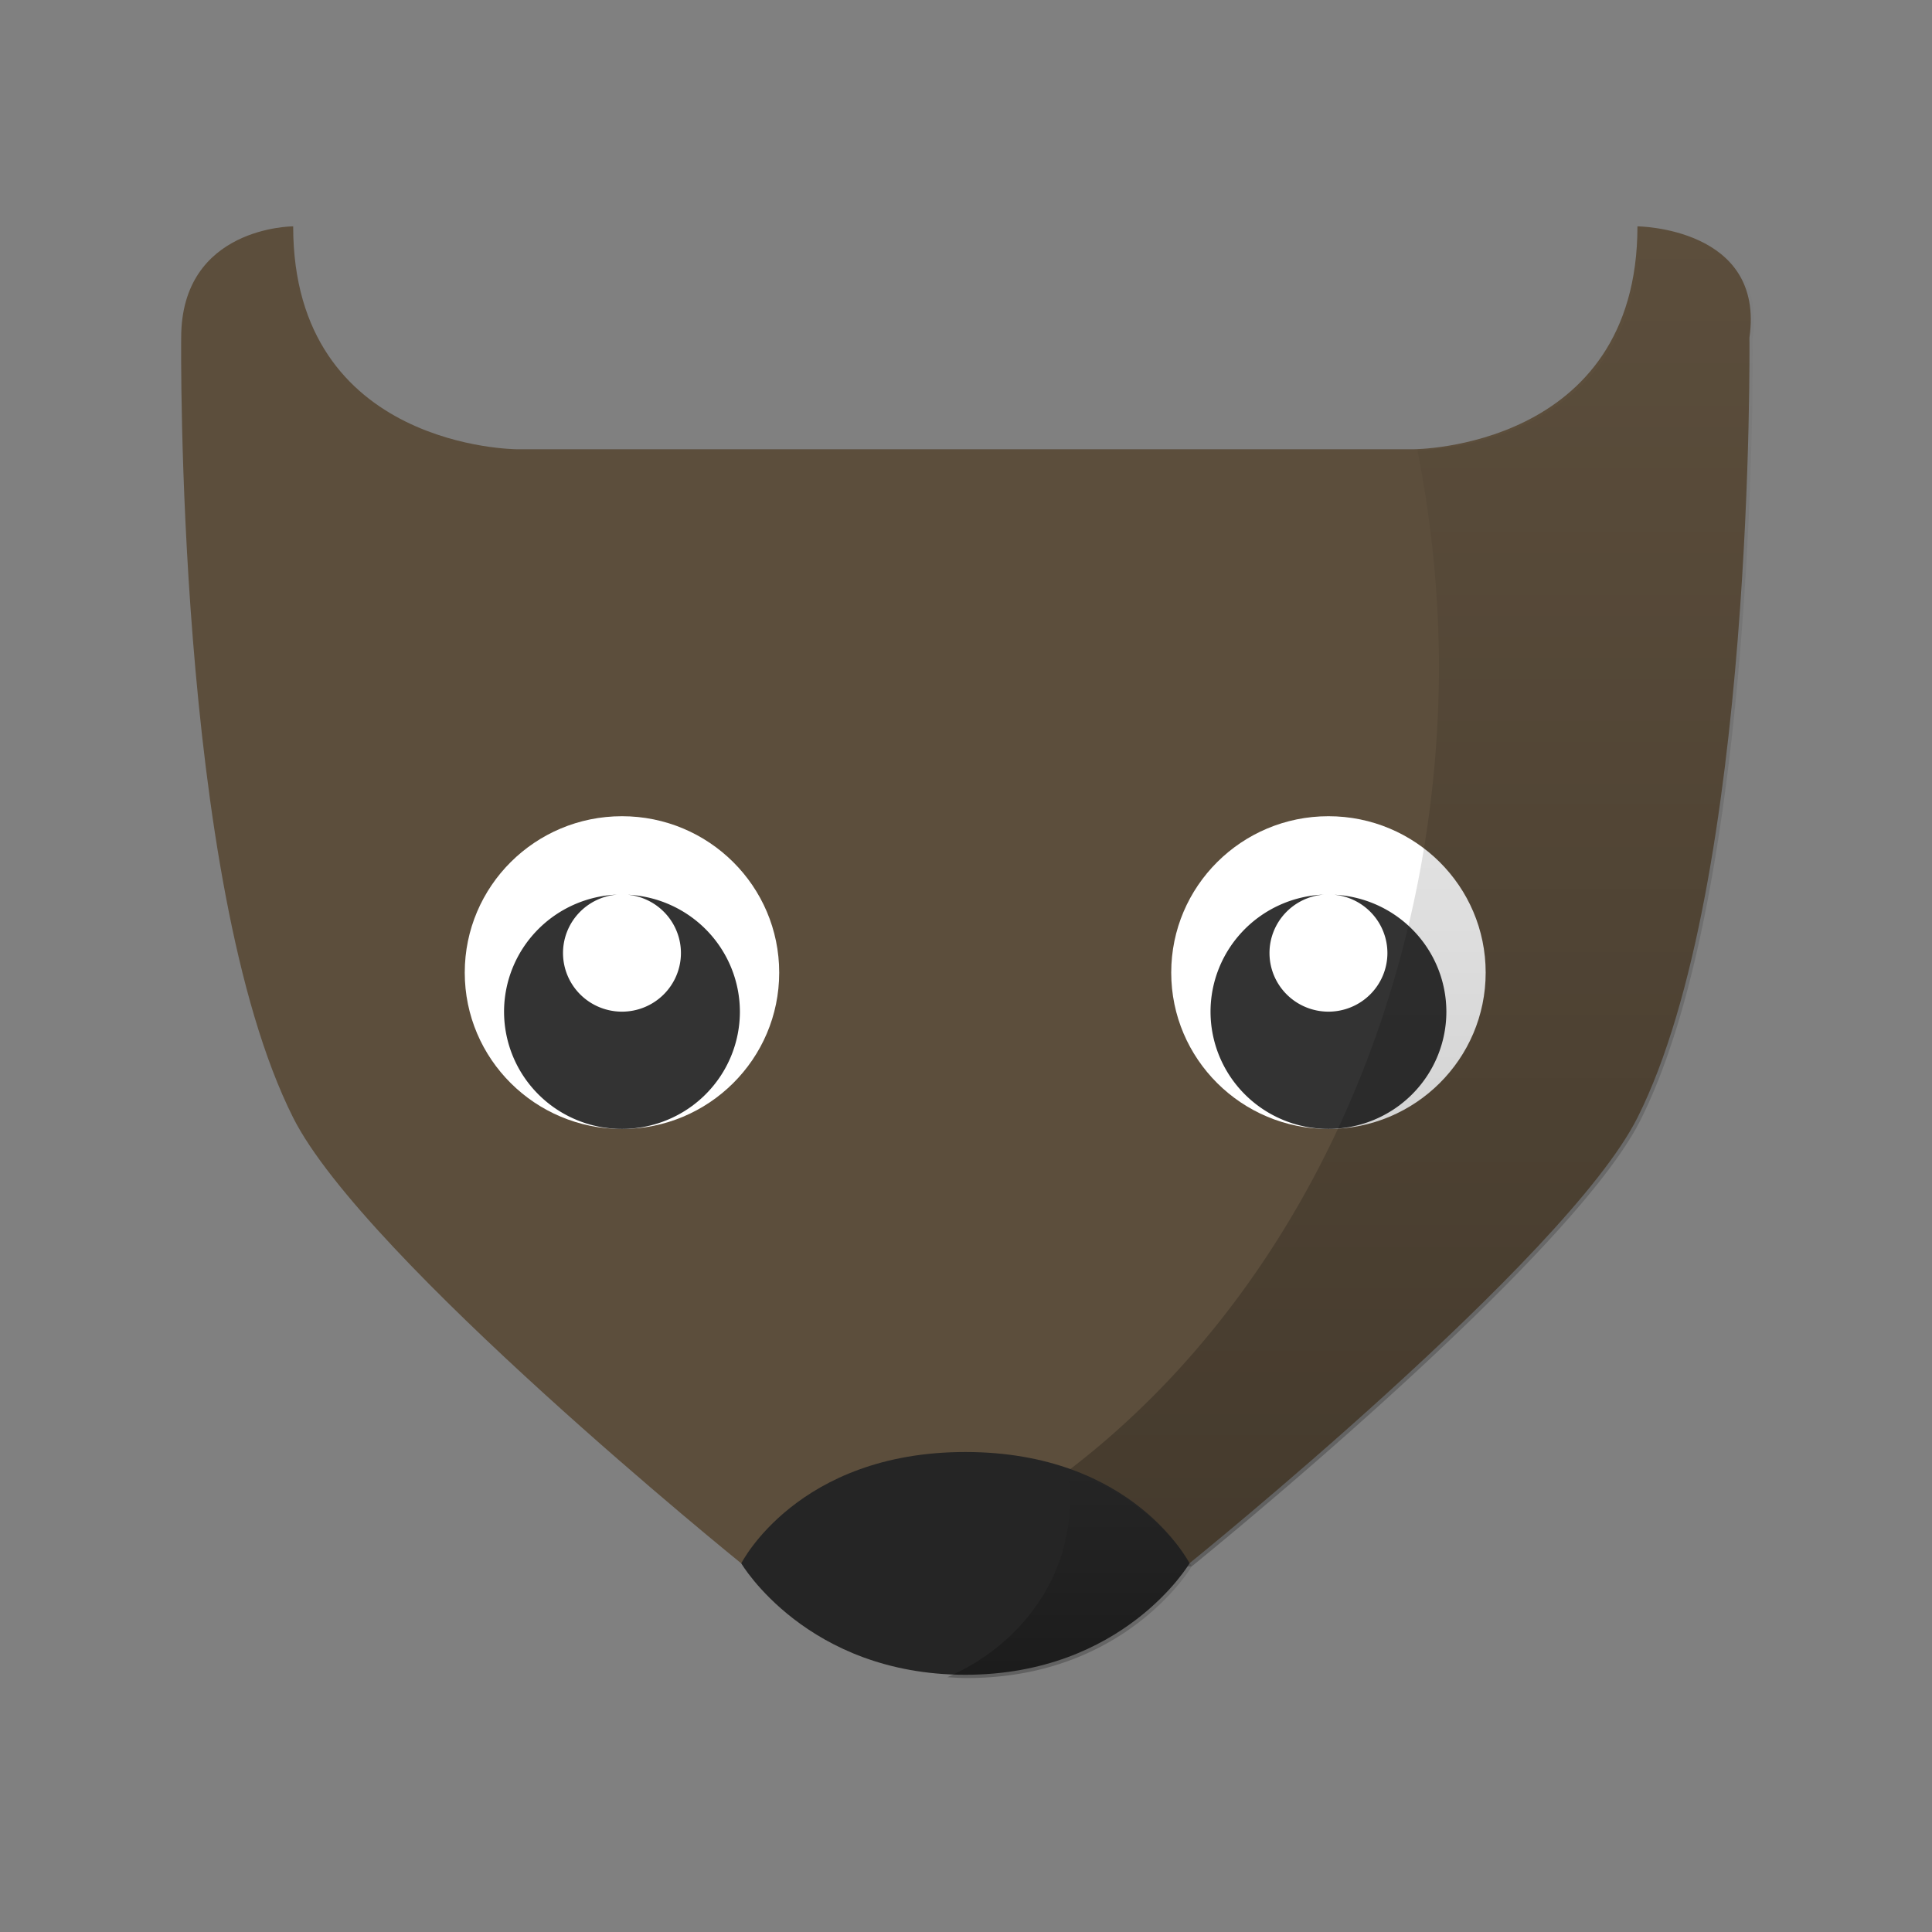 <?xml version="1.0" encoding="UTF-8" standalone="no"?>
<!-- Created with Inkscape (http://www.inkscape.org/) -->

<svg
   xmlns:dc="http://purl.org/dc/elements/1.1/"
   xmlns:cc="http://creativecommons.org/ns#"
   xmlns:rdf="http://www.w3.org/1999/02/22-rdf-syntax-ns#"
   xmlns:svg="http://www.w3.org/2000/svg"
   xmlns="http://www.w3.org/2000/svg"
   xmlns:xlink="http://www.w3.org/1999/xlink"
   xmlns:sodipodi="http://sodipodi.sourceforge.net/DTD/sodipodi-0.dtd"
   xmlns:inkscape="http://www.inkscape.org/namespaces/inkscape"
   width="64"
   height="64"
   viewBox="0 0 16.933 16.933"
   version="1.1"
   id="svg4572"
   inkscape:version="0.92.2 2405546, 2018-03-11"
   sodipodi:docname="gimp.svg">
  <rect x="0" y="0" width="16.933" height="16.933" fill="#808080" stroke="none"/>
  <title
     id="title4611">Canvas icon theme</title>
  <defs
     id="defs4566">
    <linearGradient
       inkscape:collect="always"
       id="linearGradient881">
      <stop
         style="stop-color:#000000;stop-opacity:1;"
         offset="0"
         id="stop877" />
      <stop
         style="stop-color:#000000;stop-opacity:0;"
         offset="1"
         id="stop879" />
    </linearGradient>
    <linearGradient
       inkscape:collect="always"
       id="linearGradient868">
      <stop
         style="stop-color:#000000;stop-opacity:1;"
         offset="0"
         id="stop864" />
      <stop
         style="stop-color:#000000;stop-opacity:0;"
         offset="1"
         id="stop866" />
    </linearGradient>
    <linearGradient
       inkscape:collect="always"
       xlink:href="#linearGradient868"
       id="linearGradient870"
       x1="41.208"
       y1="47.545"
       x2="41.208"
       y2="13.291"
       gradientUnits="userSpaceOnUse" />
    <linearGradient
       inkscape:collect="always"
       xlink:href="#linearGradient881"
       id="linearGradient883"
       x1="34.601"
       y1="50.4"
       x2="34.601"
       y2="45.086"
       gradientUnits="userSpaceOnUse" />
  </defs>
  <sodipodi:namedview
     id="base"
     pagecolor="#ffffff"
     bordercolor="#666666"
     borderopacity="1.0"
     inkscape:pageopacity="0.0"
     inkscape:pageshadow="2"
     inkscape:zoom="5.6"
     inkscape:cx="-5.9924084"
     inkscape:cy="49.996453"
     inkscape:document-units="px"
     inkscape:current-layer="layer1"
     showgrid="true"
     units="px"
     width="64px"
     showguides="true"
     inkscape:guide-bbox="true"
     inkscape:window-width="817"
     inkscape:window-height="447"
     inkscape:window-x="809"
     inkscape:window-y="473"
     inkscape:window-maximized="0"
     inkscape:snap-bbox="true"
     inkscape:bbox-nodes="true"
     inkscape:snap-global="false">
    <inkscape:grid
       type="xygrid"
       id="grid4582" />
    <sodipodi:guide
       position="1.058,15.875"
       orientation="0,1"
       id="guide4584"
       inkscape:locked="false" />
    <sodipodi:guide
       position="1.058,1.058"
       orientation="1,0"
       id="guide4586"
       inkscape:locked="false" />
    <sodipodi:guide
       position="15.875,15.875"
       orientation="1,0"
       id="guide4588"
       inkscape:locked="false" />
    <sodipodi:guide
       position="1.058,1.058"
       orientation="0,1"
       id="guide4590"
       inkscape:locked="false" />
  </sodipodi:namedview>
  <g
     inkscape:label="Layer 1"
     inkscape:groupmode="layer"
     id="layer1"
     transform="translate(0,-280.067)">
    <g
       id="g895"
       transform="matrix(1.3,0,0,1.293,-2.546,-84.622)">
      <path
         style="display:inline;opacity:1;fill:#5c4e3c;fill-opacity:1;stroke:none;stroke-width:0.529;stroke-miterlimit:4;stroke-dasharray:none;stroke-opacity:1;enable-background:new"
         d="m 3.935,283.583 c 0,0 -0.755,0 -0.755,0.755 0,0 -0.041,3.695 0.755,5.287 0.478,0.955 3.021,3.021 3.021,3.021 h 3.021 c 0,0 2.543,-2.066 3.021,-3.021 0.796,-1.592 0.755,-5.287 0.755,-5.287 0.107,-0.748 -0.755,-0.755 -0.755,-0.755 v 0 c 0,1.511 -1.511,1.511 -1.511,1.511 H 5.446 c 0,0 -1.511,0 -1.511,-1.511 z"
         id="path4492"
         inkscape:connector-curvature="0"
         sodipodi:nodetypes="cssccssccccc" />
      <g
         id="g4610"
         transform="matrix(0.265,0,0,0.265,-31.45,219.92)"
         style="display:inline;enable-background:new">
        <circle
           r="4"
           cy="259.326"
           cx="159.867"
           id="circle4612"
           style="opacity:1;fill:#ffffff;fill-opacity:1;stroke:none;stroke-width:1;stroke-linecap:round;stroke-linejoin:round;stroke-miterlimit:4;stroke-dasharray:none;stroke-opacity:1" />
        <path
           inkscape:connector-curvature="0"
           style="opacity:0.8;fill:#000000;fill-opacity:1;stroke:none;stroke-width:1;stroke-linecap:round;stroke-linejoin:round;stroke-miterlimit:4;stroke-dasharray:none;stroke-opacity:1"
           d="m 159.741,257.331 a 3,3 0 0 0 -2.874,2.994 3,3 0 0 0 3,3 3,3 0 0 0 3,-3 3,3 0 0 0 -2.851,-2.991 1.5,1.5 0 0 1 1.351,1.491 1.5,1.5 0 0 1 -1.5,1.5 1.5,1.5 0 0 1 -1.5,-1.5 1.5,1.5 0 0 1 1.374,-1.494 z"
           id="path4614" />
      </g>
      <g
         transform="matrix(0.265,0,0,0.265,-36.213,219.92)"
         id="g4600"
         style="display:inline;enable-background:new">
        <circle
           style="opacity:1;fill:#ffffff;fill-opacity:1;stroke:none;stroke-width:1;stroke-linecap:round;stroke-linejoin:round;stroke-miterlimit:4;stroke-dasharray:none;stroke-opacity:1"
           id="circle4500"
           cx="159.867"
           cy="259.326"
           r="4" />
        <path
           id="path4502"
           d="m 159.741,257.331 a 3,3 0 0 0 -2.874,2.994 3,3 0 0 0 3,3 3,3 0 0 0 3,-3 3,3 0 0 0 -2.851,-2.991 1.5,1.5 0 0 1 1.351,1.491 1.5,1.5 0 0 1 -1.5,1.5 1.5,1.5 0 0 1 -1.5,-1.5 1.5,1.5 0 0 1 1.374,-1.494 z"
           style="opacity:0.8;fill:#000000;fill-opacity:1;stroke:none;stroke-width:1;stroke-linecap:round;stroke-linejoin:round;stroke-miterlimit:4;stroke-dasharray:none;stroke-opacity:1"
           inkscape:connector-curvature="0" />
      </g>
      <path
         id="path859"
         transform="matrix(0.265,0,0,0.265,0,280.067)"
         d="m 49.127,13.291 c 0,5.613 -5.49,5.705 -5.676,5.707 A 20.5,24.5 0 0 1 44,24.5 20.5,24.5 0 0 1 30.398,47.545 h 7.311 c 0,0 9.613,-7.807 11.418,-11.418 3.009,-6.018 2.855,-19.982 2.855,-19.982 0.404,-2.826 -2.855,-2.854 -2.855,-2.854 z"
         style="display:inline;opacity:0.25;fill:url(#linearGradient870);fill-opacity:1;stroke:none;stroke-width:2;stroke-miterlimit:4;stroke-dasharray:none;stroke-opacity:1;enable-background:new"
         inkscape:connector-curvature="0" />
      <path
         style="display:inline;fill:#252525;fill-opacity:1;fill-rule:evenodd;stroke:none;stroke-width:0.265px;stroke-linecap:butt;stroke-linejoin:miter;stroke-opacity:1;enable-background:new"
         d="m 6.956,292.646 c 0,0 0.442,0.755 1.511,0.755 1.068,0 1.511,-0.755 1.511,-0.755 0,0 -0.378,-0.755 -1.511,-0.755 -1.133,0 -1.511,0.755 -1.511,0.755 z"
         id="path4494"
         inkscape:connector-curvature="0"
         sodipodi:nodetypes="cscsc" />
      <path
         id="path872"
         transform="matrix(0.265,0,0,0.265,0,280.067)"
         d="m 34.537,45.086 a 5.5,5 0 0 1 0.072,0.791 5.5,5 0 0 1 -3.117,4.502 c 0.167,0.01 0.332,0.021 0.508,0.021 4.037,0 5.709,-2.855 5.709,-2.855 0,0 -0.846,-1.677 -3.172,-2.459 z"
         style="display:inline;opacity:0.25;fill:url(#linearGradient883);fill-opacity:1;fill-rule:evenodd;stroke:none;stroke-width:1px;stroke-linecap:butt;stroke-linejoin:miter;stroke-opacity:1;enable-background:new"
         inkscape:connector-curvature="0" />
    </g>
  </g>
</svg>
